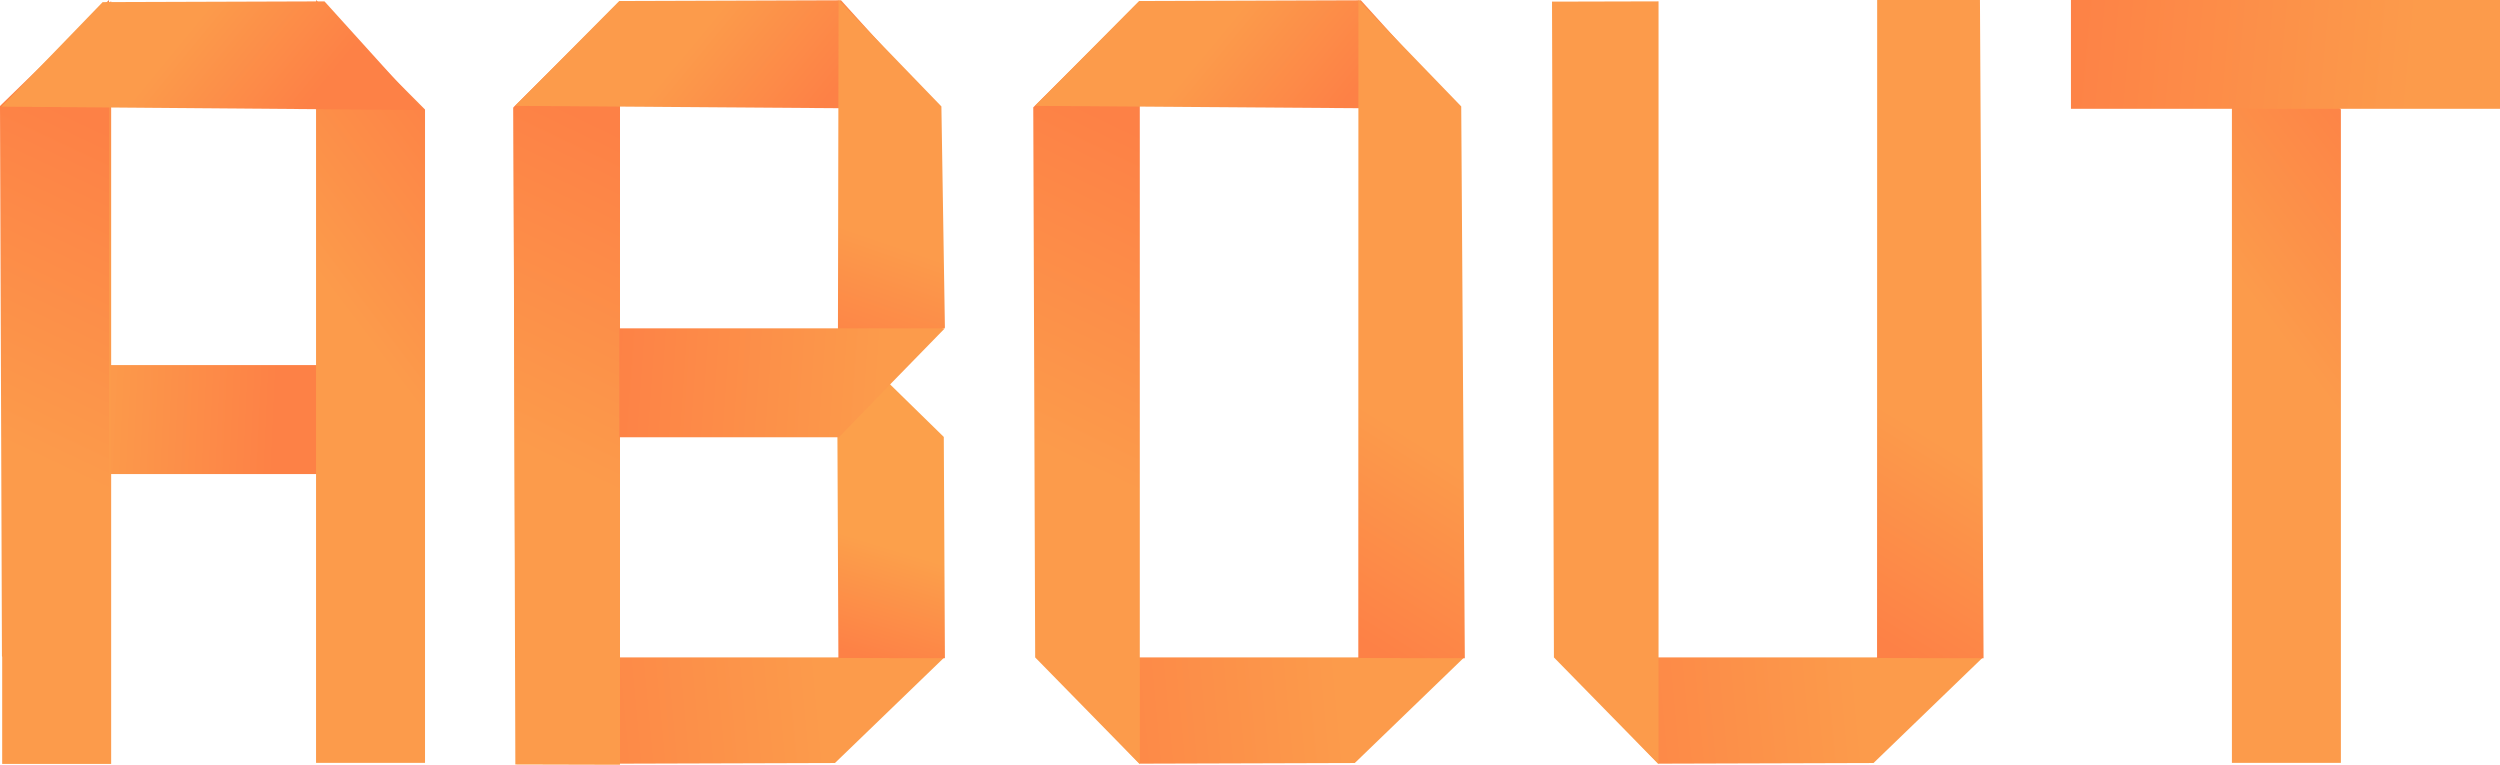 <?xml version="1.0" standalone="no"?>
<!DOCTYPE svg PUBLIC "-//W3C//DTD SVG 20010904//EN" "http://www.w3.org/TR/2001/REC-SVG-20010904/DTD/svg10.dtd">
<!-- Created using Krita: https://krita.org -->
<svg xmlns="http://www.w3.org/2000/svg" 
    xmlns:xlink="http://www.w3.org/1999/xlink"
    xmlns:krita="http://krita.org/namespaces/svg/krita"
    xmlns:sodipodi="http://sodipodi.sourceforge.net/DTD/sodipodi-0.dtd"
    width="1101.12pt"
    height="336.96pt"
    viewBox="0 0 1101.12 336.96">
<defs>
  <linearGradient id="gradient0" gradientUnits="objectBoundingBox" x1="0.54" y1="-0.002" x2="0.455" y2="0.444" spreadMethod="pad">
   <stop stop-color="#fd8146" offset="0" stop-opacity="1"/>
   <stop stop-color="#fc9b4b" offset="1" stop-opacity="1"/>
  </linearGradient>
  <linearGradient id="gradient1" gradientUnits="objectBoundingBox" x1="0" y1="0" x2="1" y2="1" spreadMethod="pad">
   <stop stop-color="#fd8146" offset="0" stop-opacity="1"/>
   <stop stop-color="#ea7147" offset="1" stop-opacity="1"/>
  </linearGradient>
  <linearGradient id="gradient2" gradientUnits="objectBoundingBox" x1="-0.047" y1="0.48" x2="0.803" y2="0.5" spreadMethod="pad">
   <stop stop-color="#fd8146" offset="0" stop-opacity="1"/>
   <stop stop-color="#fc9b4b" offset="1" stop-opacity="1"/>
  </linearGradient>
  <linearGradient id="gradient3" gradientUnits="objectBoundingBox" x1="-0.019" y1="0.46" x2="0.714" y2="0.443" spreadMethod="pad">
   <stop stop-color="#fd8146" offset="0" stop-opacity="1"/>
   <stop stop-color="#fc9b4b" offset="1" stop-opacity="1"/>
  </linearGradient>
  <linearGradient id="gradient4" gradientUnits="objectBoundingBox" x1="0.444" y1="0.667" x2="0.481" y2="1.021" spreadMethod="pad">
   <stop stop-color="#fc9b4b" offset="0" stop-opacity="1"/>
   <stop stop-color="#fd8146" offset="1" stop-opacity="1"/>
  </linearGradient>
  <linearGradient id="gradient5" gradientUnits="objectBoundingBox" x1="-0.019" y1="0.46" x2="0.714" y2="0.443" spreadMethod="pad">
   <stop stop-color="#fd8146" offset="0" stop-opacity="1"/>
   <stop stop-color="#fc9b4b" offset="1" stop-opacity="1"/>
  </linearGradient>
  <linearGradient id="gradient6" gradientUnits="objectBoundingBox" x1="0.47" y1="0.135" x2="0.438" y2="0.61" spreadMethod="pad">
   <stop stop-color="#fd8146" offset="0" stop-opacity="1"/>
   <stop stop-color="#fc9b4b" offset="1" stop-opacity="1"/>
  </linearGradient>
  <linearGradient id="gradient7" gradientUnits="objectBoundingBox" x1="0.186" y1="0.459" x2="0.596" y2="0.546" spreadMethod="pad">
   <stop stop-color="#fd8146" offset="0" stop-opacity="1"/>
   <stop stop-color="#fc9b4b" offset="1" stop-opacity="1"/>
  </linearGradient>
  <linearGradient id="gradient8" gradientUnits="objectBoundingBox" x1="0.444" y1="0.667" x2="0.481" y2="1.021" spreadMethod="pad">
   <stop stop-color="#fc9b4b" offset="0" stop-opacity="1"/>
   <stop stop-color="#fd8146" offset="1" stop-opacity="1"/>
  </linearGradient>
  <linearGradient id="gradient9" gradientUnits="objectBoundingBox" x1="-0.019" y1="0.46" x2="0.714" y2="0.443" spreadMethod="pad">
   <stop stop-color="#fd8146" offset="0" stop-opacity="1"/>
   <stop stop-color="#fc9b4b" offset="1" stop-opacity="1"/>
  </linearGradient>
  <linearGradient id="gradient10" gradientUnits="objectBoundingBox" x1="0.47" y1="0.135" x2="0.438" y2="0.61" spreadMethod="pad">
   <stop stop-color="#fd8146" offset="0" stop-opacity="1"/>
   <stop stop-color="#fc9b4b" offset="1" stop-opacity="1"/>
  </linearGradient>
  <linearGradient id="gradient11" gradientUnits="objectBoundingBox" x1="0.47" y1="0.135" x2="0.438" y2="0.61" spreadMethod="pad">
   <stop stop-color="#fd8146" offset="0" stop-opacity="1"/>
   <stop stop-color="#fc9b4b" offset="1" stop-opacity="1"/>
  </linearGradient>
  <linearGradient id="gradient12" gradientUnits="objectBoundingBox" x1="0.186" y1="0.459" x2="0.596" y2="0.546" spreadMethod="pad">
   <stop stop-color="#fd8146" offset="0" stop-opacity="1"/>
   <stop stop-color="#fc9b4b" offset="1" stop-opacity="1"/>
  </linearGradient>
  <linearGradient id="gradient13" gradientUnits="objectBoundingBox" x1="0.444" y1="0.667" x2="0.481" y2="1.021" spreadMethod="pad">
   <stop stop-color="#fc9b4b" offset="0" stop-opacity="1"/>
   <stop stop-color="#fd8146" offset="1" stop-opacity="1"/>
  </linearGradient>
  <linearGradient id="gradient14" gradientUnits="objectBoundingBox" x1="0.444" y1="0.667" x2="0.481" y2="1.021" spreadMethod="pad">
   <stop stop-color="#fca04b" offset="0" stop-opacity="1"/>
   <stop stop-color="#fd8146" offset="1" stop-opacity="1"/>
  </linearGradient>
  <linearGradient id="gradient15" gradientUnits="objectBoundingBox" x1="-0.047" y1="0.48" x2="0.803" y2="0.5" spreadMethod="pad">
   <stop stop-color="#fd8146" offset="0" stop-opacity="1"/>
   <stop stop-color="#fc9b4b" offset="1" stop-opacity="1"/>
  </linearGradient>
  <linearGradient id="gradient16" gradientUnits="objectBoundingBox" x1="-0.047" y1="0.48" x2="0.803" y2="0.5" spreadMethod="pad">
   <stop stop-color="#fc9b4b" offset="0" stop-opacity="1"/>
   <stop stop-color="#fd8146" offset="1" stop-opacity="1"/>
  </linearGradient>
  <linearGradient id="gradient17" gradientUnits="objectBoundingBox" x1="0.54" y1="-0.002" x2="0.455" y2="0.444" spreadMethod="pad">
   <stop stop-color="#fd8146" offset="0" stop-opacity="1"/>
   <stop stop-color="#fc9b4b" offset="1" stop-opacity="1"/>
  </linearGradient>
  <linearGradient id="gradient18" gradientUnits="objectBoundingBox" x1="0" y1="0" x2="1" y2="1" spreadMethod="pad">
   <stop stop-color="#fd8146" offset="0" stop-opacity="1"/>
   <stop stop-color="#ea7147" offset="1" stop-opacity="1"/>
  </linearGradient>
  <linearGradient id="gradient19" gradientUnits="objectBoundingBox" x1="0.54" y1="-0.002" x2="0.455" y2="0.444" spreadMethod="pad">
   <stop stop-color="#fd8146" offset="0" stop-opacity="1"/>
   <stop stop-color="#fc9b4b" offset="1" stop-opacity="1"/>
  </linearGradient>
  <linearGradient id="gradient20" gradientUnits="objectBoundingBox" x1="0" y1="0" x2="1" y2="1" spreadMethod="pad">
   <stop stop-color="#fd8146" offset="0" stop-opacity="1"/>
   <stop stop-color="#ea7147" offset="1" stop-opacity="1"/>
  </linearGradient>
  <linearGradient id="gradient21" gradientUnits="objectBoundingBox" x1="0.47" y1="0.135" x2="0.438" y2="0.61" spreadMethod="pad">
   <stop stop-color="#fd8146" offset="0" stop-opacity="1"/>
   <stop stop-color="#fc9b4b" offset="1" stop-opacity="1"/>
  </linearGradient>
  <linearGradient id="gradient22" gradientUnits="objectBoundingBox" x1="0.186" y1="0.459" x2="0.596" y2="0.546" spreadMethod="pad">
   <stop stop-color="#fd8146" offset="0" stop-opacity="1"/>
   <stop stop-color="#fc9b4b" offset="1" stop-opacity="1"/>
  </linearGradient>
 </defs>
<path id="shape0" transform="matrix(1 0 0 1 983.04 1.82122124778861e-05)" fill="url(#gradient0)" fill-rule="evenodd" stroke="url(#gradient1)" stroke-opacity="0" stroke-width="0" stroke-linecap="square" stroke-linejoin="bevel" d="M0 0L48 48.24L48 336L0 336Z"/><path id="shape01" transform="matrix(1.318 0 0 1 912.143 -0.079)" fill="url(#gradient2)" fill-rule="evenodd" stroke="#000000" stroke-opacity="0" stroke-width="0" stroke-linecap="square" stroke-linejoin="bevel" d="M0 8.49144e-06L143.4 0L143.412 48L0 48Z"/><path id="shape02" transform="matrix(1 0 0 1 685.44 289.56)" fill="url(#gradient3)" fill-rule="evenodd" stroke="#000000" stroke-opacity="0" stroke-width="0" stroke-linecap="square" stroke-linejoin="bevel" d="M0 0L187.92 2.07612e-14L139.747 46.51L45 46.8Z"/><path id="shape03" transform="matrix(1 0 0 1 683.58 0.6)" fill="#fc9b4b" fill-rule="evenodd" stroke="#000000" stroke-opacity="0" stroke-width="0" stroke-linecap="square" stroke-linejoin="bevel" d="M0 0.12L46.92 0L46.92 336L0.84 288.96Z"/><path id="shape04" transform="matrix(-1 0.011 0.011 1 872.065 -0.72)" fill="url(#gradient4)" fill-rule="evenodd" stroke="#000000" stroke-opacity="0" stroke-width="0" stroke-linecap="square" stroke-linejoin="bevel" d="M0 0L45.275 0.225L48.512 290.005L1.605 290.625Z"/><path id="shape05" transform="matrix(1 0 0 1 456.96 289.56)" fill="url(#gradient5)" fill-rule="evenodd" stroke="#000000" stroke-opacity="0" stroke-width="0" stroke-linecap="square" stroke-linejoin="bevel" d="M0 0L187.92 2.07612e-14L139.747 46.51L45 46.8Z"/><path id="shape06" transform="matrix(1 0 0 1 455.1 0.6)" fill="url(#gradient6)" fill-rule="evenodd" stroke="#000000" stroke-opacity="0" stroke-width="0" stroke-linecap="square" stroke-linejoin="bevel" d="M0 46.68L46.92 0L46.92 336L0.84 288.96Z"/><path id="shape07" transform="matrix(-1 -0.002 0.002 -1 642.677 47.982)" fill="url(#gradient7)" fill-rule="evenodd" stroke="#000000" stroke-opacity="0" stroke-width="0" stroke-linecap="square" stroke-linejoin="bevel" d="M0 0L186.798 0.979L141.075 47.251L43.372 47.77Z"/><path id="shape08" transform="matrix(-1 0.011 0.011 1 643.075 -0.49)" fill="url(#gradient8)" fill-rule="evenodd" stroke="#000000" stroke-opacity="0" stroke-width="0" stroke-linecap="square" stroke-linejoin="bevel" d="M0 47.359L44.763 0L48 289.78L1.093 290.4Z"/><path id="shape09" transform="matrix(1 0 0 1 228 289.56)" fill="url(#gradient9)" fill-rule="evenodd" stroke="#000000" stroke-opacity="0" stroke-width="0" stroke-linecap="square" stroke-linejoin="bevel" d="M0 0L187.92 2.07612e-14L139.747 46.51L45 46.8Z"/><path id="shape010" transform="matrix(1 0 0 1 226.14 0.84)" fill="url(#gradient10)" fill-rule="evenodd" stroke="#000000" stroke-opacity="0" stroke-width="0" stroke-linecap="square" stroke-linejoin="bevel" d="M0 46.68L46.92 0L46.92 336L0.84 335.88Z"/><path id="shape011" transform="matrix(1 0 0 1 226.14 0.6)" fill="url(#gradient11)" fill-rule="evenodd" stroke="#000000" stroke-opacity="0" stroke-width="0" stroke-linecap="square" stroke-linejoin="bevel" d="M0 46.68L46.92 0L46.92 336L0.84 288.96Z"/><path id="shape012" transform="matrix(-1 -0.002 0.002 -1 413.717 47.982)" fill="url(#gradient12)" fill-rule="evenodd" stroke="#000000" stroke-opacity="0" stroke-width="0" stroke-linecap="square" stroke-linejoin="bevel" d="M0 0L186.798 0.979L141.075 47.251L43.372 47.77Z"/><path id="shape013" transform="matrix(-1 0.011 0.011 1 414.59 -0.495)" fill="url(#gradient13)" fill-rule="evenodd" stroke="#000000" stroke-opacity="0" stroke-width="0" stroke-linecap="square" stroke-linejoin="bevel" d="M0.474 47.359L45.237 0L47.34 162.355L0 144.863Z"/><path id="shape014" transform="matrix(-1 0.011 0.011 1 415.179 145.899)" fill="url(#gradient14)" fill-rule="evenodd" stroke="#000000" stroke-opacity="0" stroke-width="0" stroke-linecap="square" stroke-linejoin="bevel" d="M0 46.55L46.541 0L47.487 143.388L0.58 144.008Z"/><path id="shape015" transform="matrix(1 0 0 1 272.76 144.6)" fill="url(#gradient15)" fill-rule="evenodd" stroke="#000000" stroke-opacity="0" stroke-width="0" stroke-linecap="square" stroke-linejoin="bevel" d="M0 8.49144e-06L143.4 0L120.101 23.88L96.72 48L0 48Z"/><rect id="shape016" transform="matrix(1 0 0 1 47.4 160.8)" fill="url(#gradient16)" fill-rule="evenodd" stroke="#000000" stroke-opacity="0" stroke-width="0" stroke-linecap="square" stroke-linejoin="bevel" width="92.4" height="48"/><path id="shape017" transform="matrix(-1 0 0 1 48.96 0.48)" fill="url(#gradient17)" fill-rule="evenodd" stroke="url(#gradient18)" stroke-opacity="0" stroke-width="0" stroke-linecap="square" stroke-linejoin="bevel" d="M0 0L48 48.24L48 336L0 336Z"/><path id="shape018" transform="matrix(1 0 0 1 139.2 1.82122124778861e-05)" fill="url(#gradient19)" fill-rule="evenodd" stroke="url(#gradient20)" stroke-opacity="0" stroke-width="0" stroke-linecap="square" stroke-linejoin="bevel" d="M0 0L48 48.24L48 336L0 336Z"/><path id="shape019" transform="matrix(1 0 0 1 -1.20393991664969e-07 -3.96527382306999e-06)" fill="url(#gradient21)" fill-rule="evenodd" stroke="#000000" stroke-opacity="0" stroke-width="0" stroke-linecap="square" stroke-linejoin="bevel" d="M0 46.68L48 0L48 336L0.859 288.96Z"/><path id="shape020" transform="matrix(-1 -0.002 0.002 -1 186.197 48.462)" fill="url(#gradient22)" fill-rule="evenodd" stroke="#000000" stroke-opacity="0" stroke-width="0" stroke-linecap="square" stroke-linejoin="bevel" d="M0 0L185.521 1.114L141.075 47.251L43.372 47.77Z"/>
</svg>
